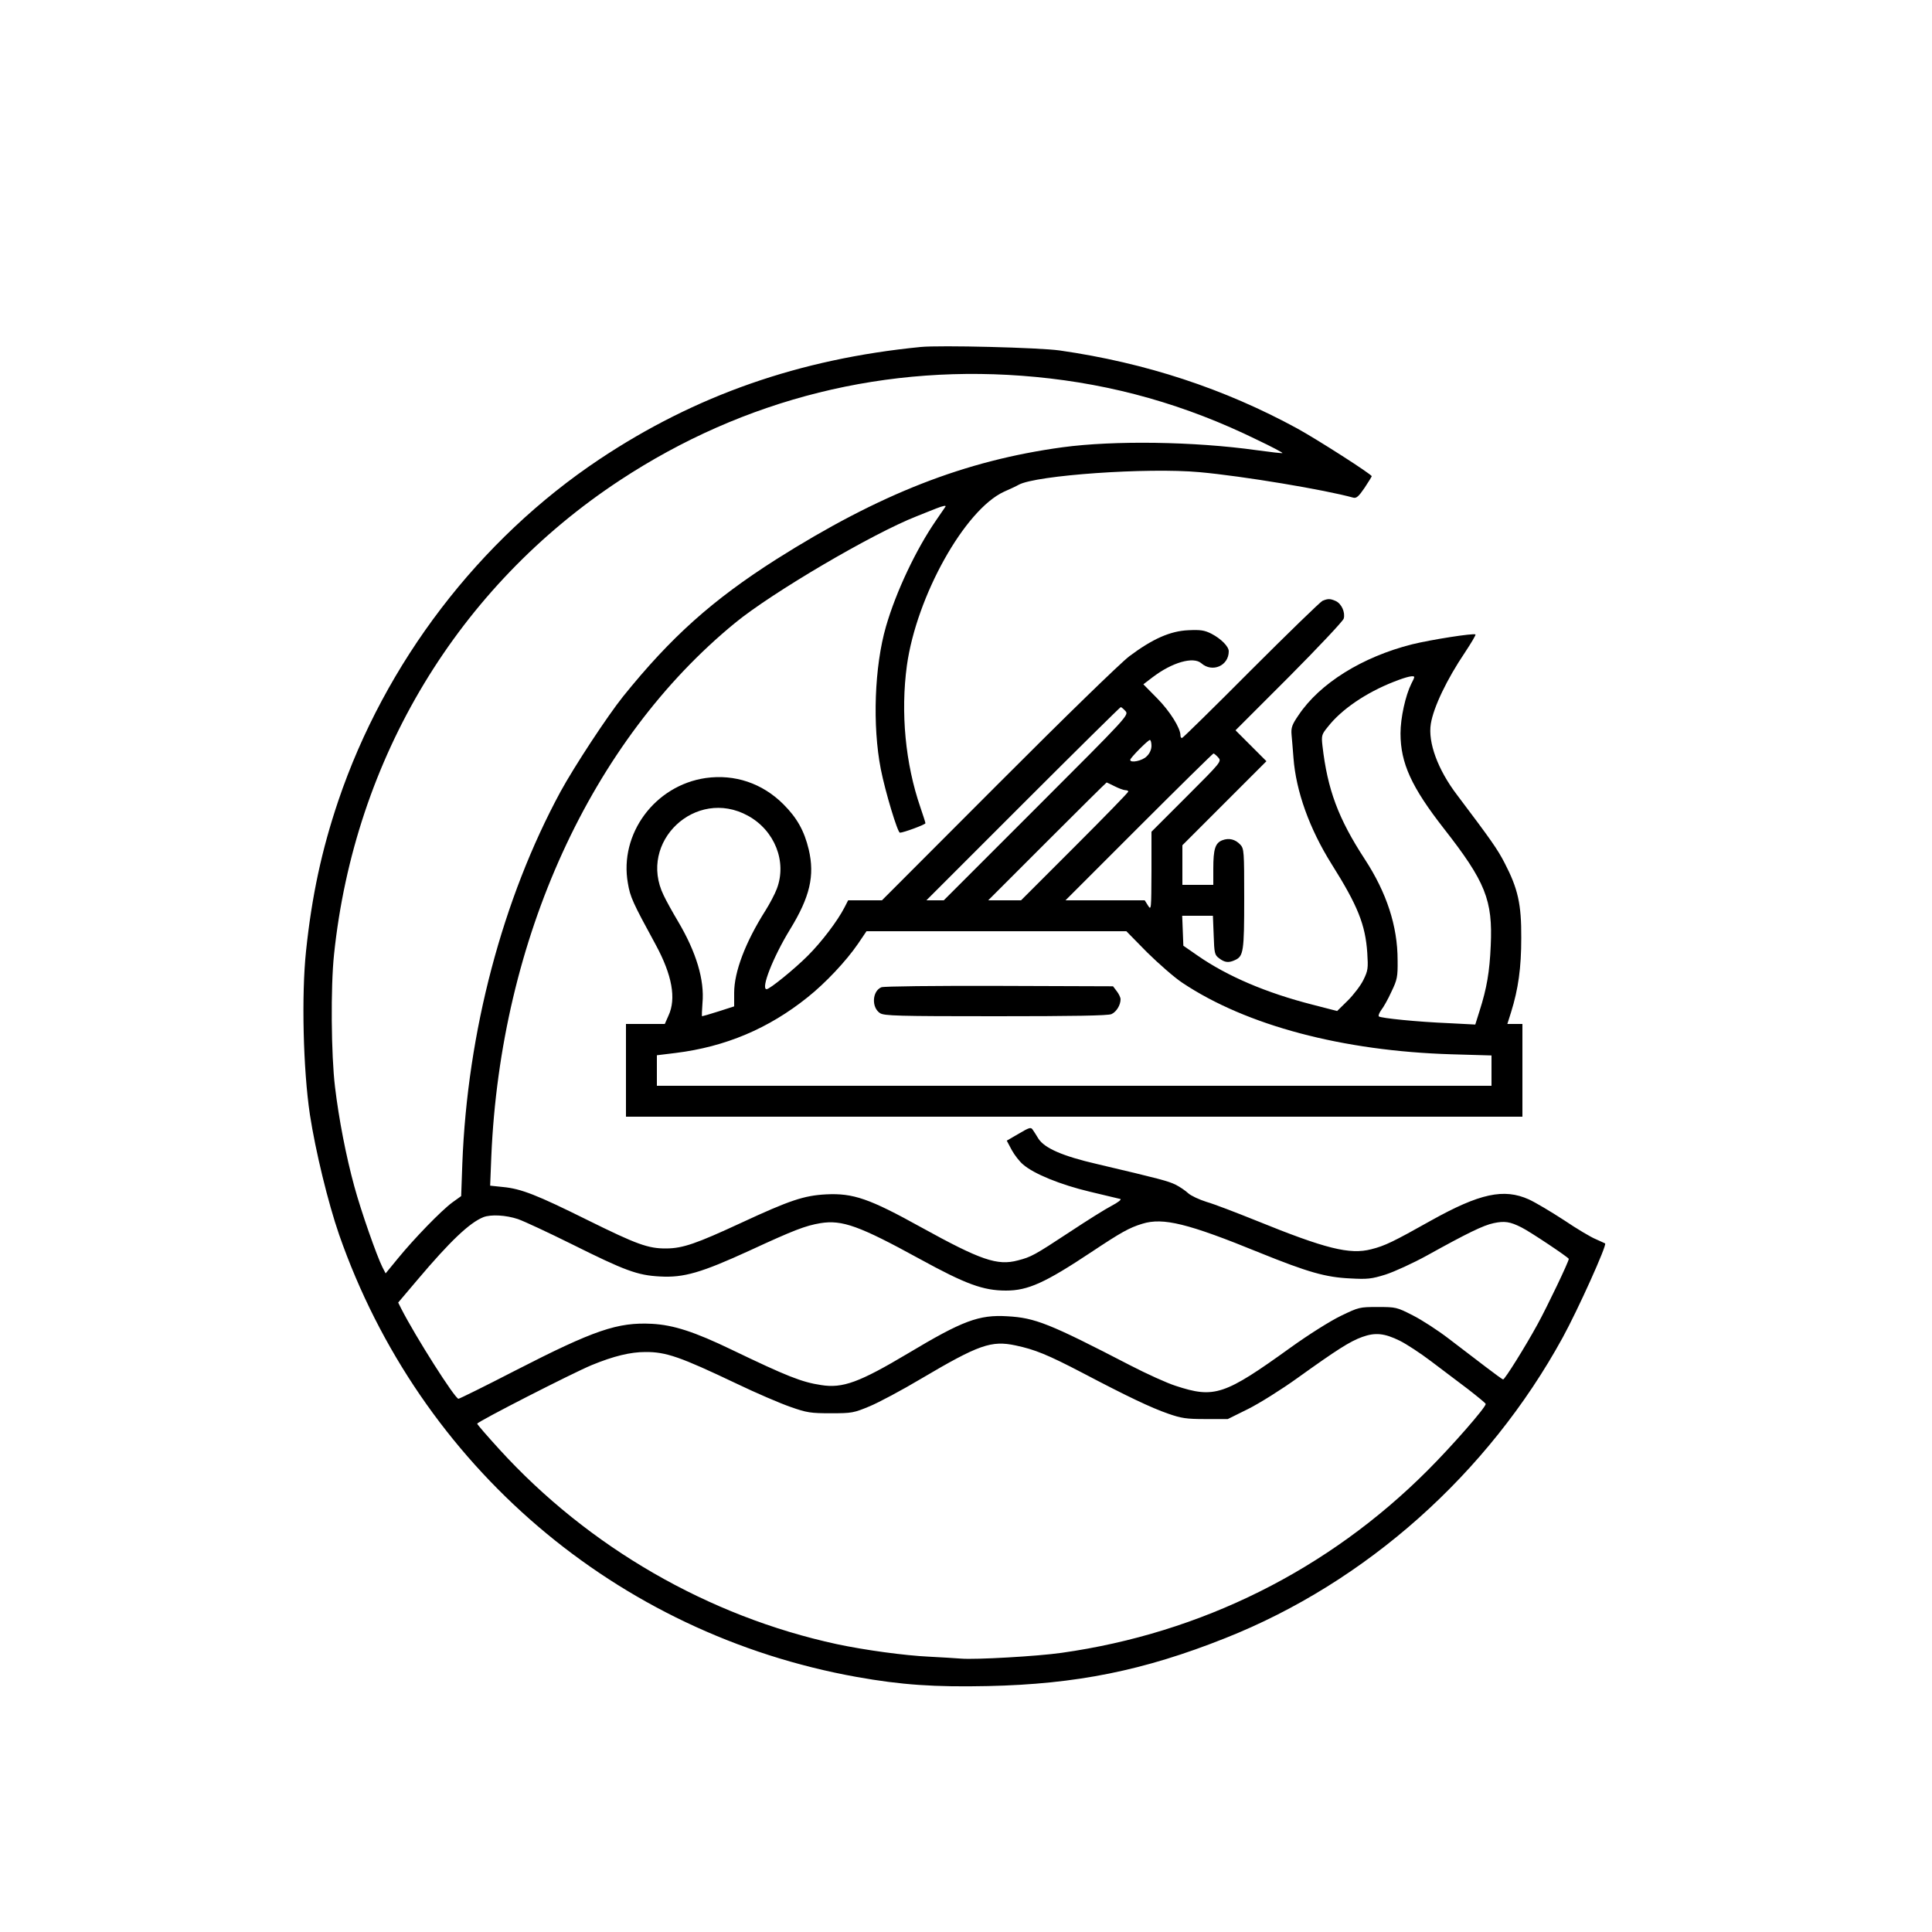 <?xml version="1.0" standalone="no"?>
<!DOCTYPE svg PUBLIC "-//W3C//DTD SVG 20010904//EN"
 "http://www.w3.org/TR/2001/REC-SVG-20010904/DTD/svg10.dtd">
<svg version="1.0" xmlns="http://www.w3.org/2000/svg"
 width="1000pt" height="1000pt" viewBox="0 0 1000 1000"
 preserveAspectRatio="xMidYMid meet">

<g transform="translate(0,1000) scale(0.1,-0.1)"
fill="#000000" stroke="none">
<path d="M4765 8204 c-628 -62 -1165 -250 -1662 -581 -624 -416 -1110 -1053
-1352 -1768 -86 -255 -137 -492 -167 -778 -24 -227 -15 -612 20 -846 29 -189
94 -456 151 -621 418 -1198 1435 -2067 2680 -2290 230 -41 402 -53 680 -47
456 10 805 80 1227 248 729 289 1360 851 1746 1555 79 144 231 481 220 488 -2
1 -23 11 -48 22 -25 10 -99 54 -164 98 -66 43 -148 92 -183 108 -129 58 -254
31 -505 -109 -198 -111 -239 -131 -310 -149 -112 -29 -236 2 -598 149 -102 41
-216 85 -255 96 -38 12 -81 32 -95 45 -14 13 -43 33 -65 44 -39 19 -80 30
-407 107 -178 41 -271 82 -303 131 -11 18 -24 39 -30 47 -9 14 -18 11 -72 -21
l-62 -36 26 -49 c15 -27 41 -60 58 -74 56 -49 194 -105 345 -141 80 -19 151
-36 159 -38 7 -3 -13 -18 -45 -35 -33 -17 -130 -78 -216 -135 -184 -121 -200
-130 -270 -148 -106 -28 -191 1 -501 172 -267 148 -351 177 -491 170 -115 -6
-189 -31 -441 -148 -231 -107 -300 -131 -385 -132 -95 -1 -154 21 -409 147
-262 130 -343 162 -437 171 l-67 7 6 151 c48 1126 516 2151 1262 2762 190 156
712 463 940 552 28 11 74 30 103 41 33 13 50 16 46 9 -5 -7 -27 -40 -50 -73
-102 -148 -206 -367 -258 -547 -60 -207 -71 -514 -27 -739 23 -117 87 -329 99
-329 18 0 132 42 132 49 0 4 -12 41 -26 82 -78 226 -103 491 -70 734 50 360
300 807 503 900 32 14 66 30 76 36 89 49 667 90 937 65 222 -20 648 -91 795
-132 16 -4 28 7 58 51 20 30 37 58 37 60 0 10 -283 191 -385 247 -378 206
-784 340 -1230 404 -105 15 -620 28 -720 18z m595 -155 c402 -38 777 -144
1148 -326 74 -35 132 -66 130 -68 -2 -2 -63 5 -135 15 -322 45 -736 51 -1003
15 -506 -69 -946 -241 -1482 -580 -330 -210 -545 -402 -793 -710 -81 -101
-252 -361 -324 -493 -300 -554 -482 -1243 -508 -1925 l-6 -168 -46 -33 c-57
-42 -196 -185 -281 -289 l-64 -78 -17 33 c-29 58 -110 288 -145 417 -43 157
-80 348 -100 515 -20 165 -23 518 -5 686 106 1015 643 1904 1481 2455 643 423
1383 607 2150 534z m-2679 -4359 c34 -12 158 -70 277 -129 277 -138 341 -162
458 -168 123 -7 213 19 466 135 227 105 287 128 365 141 112 18 201 -14 513
-185 239 -131 329 -164 447 -164 114 0 202 40 443 200 152 101 194 125 263
146 107 33 235 2 607 -150 250 -101 341 -127 467 -133 91 -5 111 -3 185 20 46
15 142 59 213 98 209 116 293 157 346 168 56 12 85 8 144 -22 43 -21 245 -156
245 -163 0 -14 -111 -246 -162 -339 -63 -115 -169 -285 -178 -285 -3 0 -43 29
-90 65 -47 36 -132 101 -190 145 -57 44 -142 99 -188 122 -82 42 -87 43 -181
43 -94 0 -98 -1 -191 -46 -54 -26 -167 -97 -260 -164 -343 -247 -394 -264
-595 -198 -44 14 -150 62 -235 106 -419 217 -492 246 -636 254 -147 9 -232
-23 -514 -192 -252 -150 -338 -182 -450 -164 -100 15 -176 45 -463 183 -191
92 -300 128 -413 134 -177 9 -298 -32 -709 -243 -155 -80 -287 -145 -292 -145
-18 0 -222 321 -296 466 l-16 32 100 118 c169 200 269 295 341 324 39 15 116
11 179 -10z m4565 -630 c34 -17 106 -64 160 -105 55 -41 141 -107 192 -145 50
-39 92 -73 92 -77 0 -18 -173 -216 -300 -343 -515 -516 -1172 -843 -1895 -945
-126 -18 -446 -36 -520 -30 -27 2 -102 7 -165 10 -128 6 -333 34 -479 65 -665
144 -1285 502 -1747 1009 -63 69 -114 128 -114 132 0 10 491 261 592 303 114
47 201 68 278 68 107 1 181 -25 471 -163 102 -49 228 -103 280 -121 85 -30
105 -33 209 -33 110 0 119 2 201 36 48 20 168 84 267 143 298 176 363 199 489
172 99 -21 164 -47 346 -142 234 -123 354 -180 443 -211 69 -24 94 -28 194
-28 l115 0 105 52 c58 29 173 101 255 160 205 147 272 190 336 213 67 24 114
20 195 -20z"/>
<path d="M6845 6890 c-11 -5 -177 -166 -370 -359 -192 -193 -353 -351 -357
-351 -5 0 -8 6 -8 14 0 38 -55 125 -120 191 l-72 73 47 36 c102 78 212 109
253 73 57 -50 142 -13 142 62 0 25 -40 65 -90 91 -36 18 -56 21 -119 18 -94
-4 -186 -45 -306 -135 -46 -35 -333 -314 -680 -662 l-600 -601 -87 0 -88 0
-19 -37 c-36 -70 -118 -178 -190 -250 -69 -69 -197 -173 -213 -173 -32 0 34
167 121 309 103 168 129 278 97 414 -23 96 -60 163 -131 234 -109 109 -252
157 -402 136 -263 -38 -449 -289 -403 -545 12 -71 24 -98 144 -318 85 -157
107 -279 66 -367 l-19 -43 -101 0 -100 0 0 -240 0 -240 2320 0 2320 0 0 240 0
240 -39 0 -39 0 19 60 c38 122 53 231 53 385 1 175 -17 255 -86 388 -37 72
-71 120 -246 352 -100 131 -152 273 -136 369 14 86 83 230 176 368 33 50 58
92 55 94 -8 8 -231 -27 -328 -51 -258 -65 -478 -202 -588 -367 -33 -48 -39
-64 -36 -100 2 -24 7 -78 10 -121 13 -173 83 -367 197 -549 136 -216 175 -314
185 -460 5 -80 4 -91 -20 -140 -14 -29 -51 -77 -81 -107 l-55 -54 -128 33
c-239 61 -440 147 -593 253 l-75 52 -3 78 -3 77 80 0 79 0 4 -101 c3 -93 5
-102 28 -119 29 -22 49 -25 83 -9 43 20 47 44 47 318 0 245 -1 258 -20 279
-26 28 -59 36 -93 23 -37 -14 -47 -46 -47 -147 l0 -84 -80 0 -80 0 0 102 0
103 217 217 218 218 -80 80 -80 80 277 277 c152 153 279 288 283 301 9 32 -11
77 -41 91 -29 13 -41 13 -69 1z m475 -395 c0 -4 -7 -19 -15 -34 -30 -60 -56
-176 -56 -257 0 -154 57 -278 224 -492 216 -276 254 -371 243 -607 -6 -135
-20 -219 -58 -338 l-22 -70 -135 7 c-168 7 -353 26 -364 35 -4 4 2 19 13 34
11 14 35 56 52 94 30 62 33 77 32 163 0 177 -57 350 -170 523 -137 210 -193
360 -219 587 -6 53 -4 59 28 98 70 90 198 177 341 233 68 27 106 35 106 24z
m-1495 -175 c19 -21 15 -25 -460 -500 l-480 -480 -45 0 -45 0 500 500 c275
275 503 500 506 500 3 0 14 -9 24 -20z m135 -180 c0 -19 -9 -40 -25 -55 -22
-23 -85 -36 -85 -18 0 10 92 103 102 103 4 0 8 -14 8 -30z m345 -60 c19 -21
17 -23 -163 -203 l-182 -182 0 -205 c-1 -197 -1 -204 -18 -177 l-17 27 -205 0
-205 0 380 380 c209 209 383 380 386 380 3 0 14 -9 24 -20z m-535 -150 c22
-11 46 -20 55 -20 8 0 15 -3 15 -7 0 -5 -125 -133 -277 -285 l-278 -278 -85 0
-85 0 305 305 c168 168 306 305 308 305 1 0 20 -9 42 -20z m-1899 -152 c139
-76 203 -238 150 -378 -10 -27 -37 -78 -59 -113 -104 -164 -162 -317 -162
-426 l0 -70 -81 -26 c-44 -14 -82 -25 -85 -25 -2 0 -1 30 2 68 11 120 -32 263
-126 422 -28 47 -62 108 -75 136 -135 276 166 560 436 412z m2066 -707 c60
-59 142 -131 183 -158 331 -221 830 -353 1393 -370 l207 -6 0 -78 0 -79 -2160
0 -2160 0 0 79 0 79 98 12 c257 32 480 126 682 288 93 74 200 188 261 277 l44
65 672 0 673 0 107 -109z"/>
<path d="M4562 4890 c-48 -20 -52 -105 -7 -134 21 -14 93 -16 599 -16 400 0
582 3 599 11 26 12 47 47 47 77 0 9 -9 28 -20 42 l-19 25 -588 2 c-341 1 -598
-2 -611 -7z"/>
</g>
</svg>
